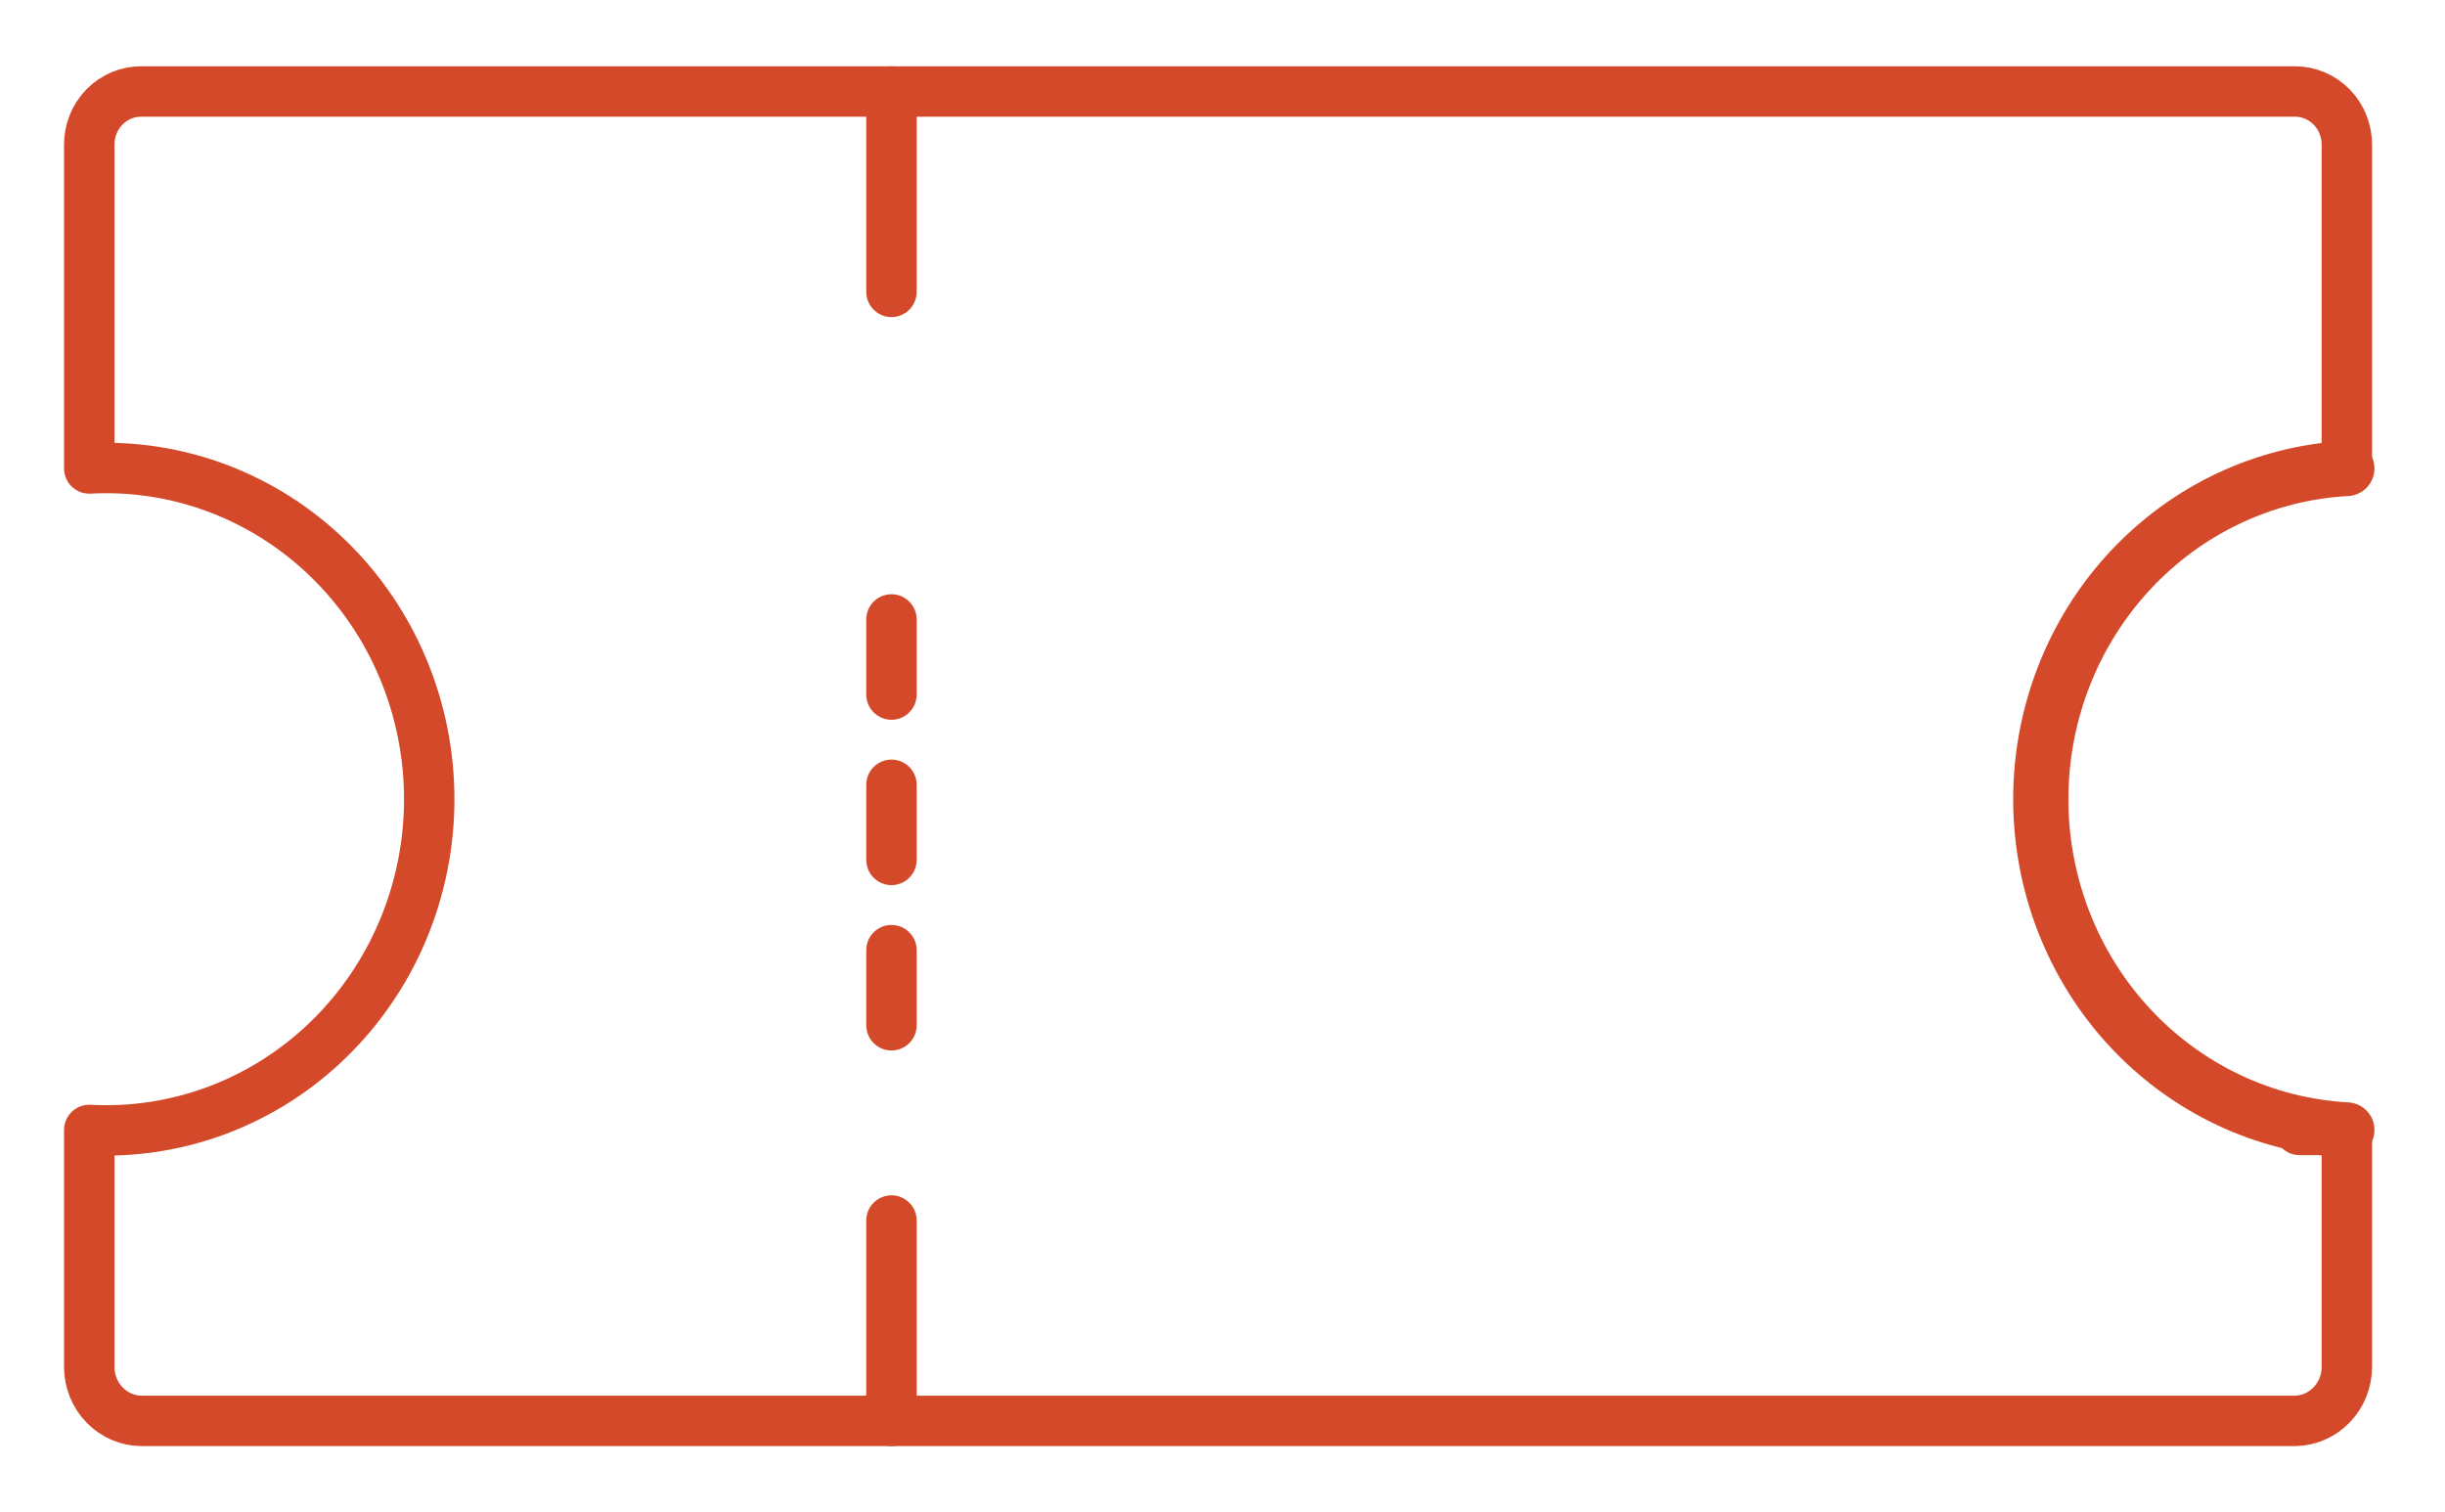 <svg width="97" height="60" viewBox="0 0 97 60" fill="none" xmlns="http://www.w3.org/2000/svg">
<path d="M93.106 44.828C89.828 44.651 86.742 43.191 84.482 40.75C82.223 38.309 80.964 35.072 80.964 31.706C80.964 28.341 82.223 25.104 84.482 22.663C86.742 20.221 89.828 18.762 93.106 18.585" stroke="#D4492A" stroke-width="2.19" stroke-linecap="round" stroke-linejoin="round"/>
<path d="M92.575 18.621H93.106V5.772C93.111 5.492 93.061 5.214 92.96 4.955C92.859 4.695 92.709 4.459 92.518 4.259C92.326 4.06 92.099 3.902 91.847 3.794C91.596 3.686 91.326 3.63 91.053 3.63H5.629C5.354 3.625 5.08 3.677 4.824 3.783C4.569 3.889 4.337 4.046 4.142 4.246C3.947 4.446 3.793 4.684 3.69 4.946C3.587 5.208 3.536 5.489 3.541 5.772V18.585C5.278 18.491 7.015 18.761 8.648 19.378C10.28 19.995 11.773 20.946 13.034 22.174C14.296 23.402 15.302 24.88 15.988 26.519C16.675 28.157 17.029 29.922 17.029 31.706C17.029 33.49 16.675 35.255 15.988 36.894C15.302 38.532 14.296 40.011 13.034 41.238C11.773 42.466 10.28 43.417 8.648 44.035C7.015 44.652 5.278 44.922 3.541 44.828V54.229C3.541 54.797 3.761 55.342 4.152 55.743C4.544 56.145 5.075 56.37 5.629 56.37H91.053C91.601 56.361 92.123 56.131 92.507 55.73C92.891 55.33 93.106 54.791 93.106 54.229V44.828H91.23" stroke="#D4492A" stroke-width="2" stroke-linecap="round" stroke-linejoin="round"/>
<path d="M35.367 3.63V11.579" stroke="#D4492A" stroke-width="2" stroke-linecap="round" stroke-linejoin="round"/>
<path d="M35.367 24.575V41.925" stroke="#D4492A" stroke-width="2" stroke-linecap="round" stroke-linejoin="round" stroke-dasharray="2.98 3.58"/>
<path d="M35.367 48.421V56.37" stroke="#D4492A" stroke-width="2" stroke-linecap="round" stroke-linejoin="round"/>
</svg>
